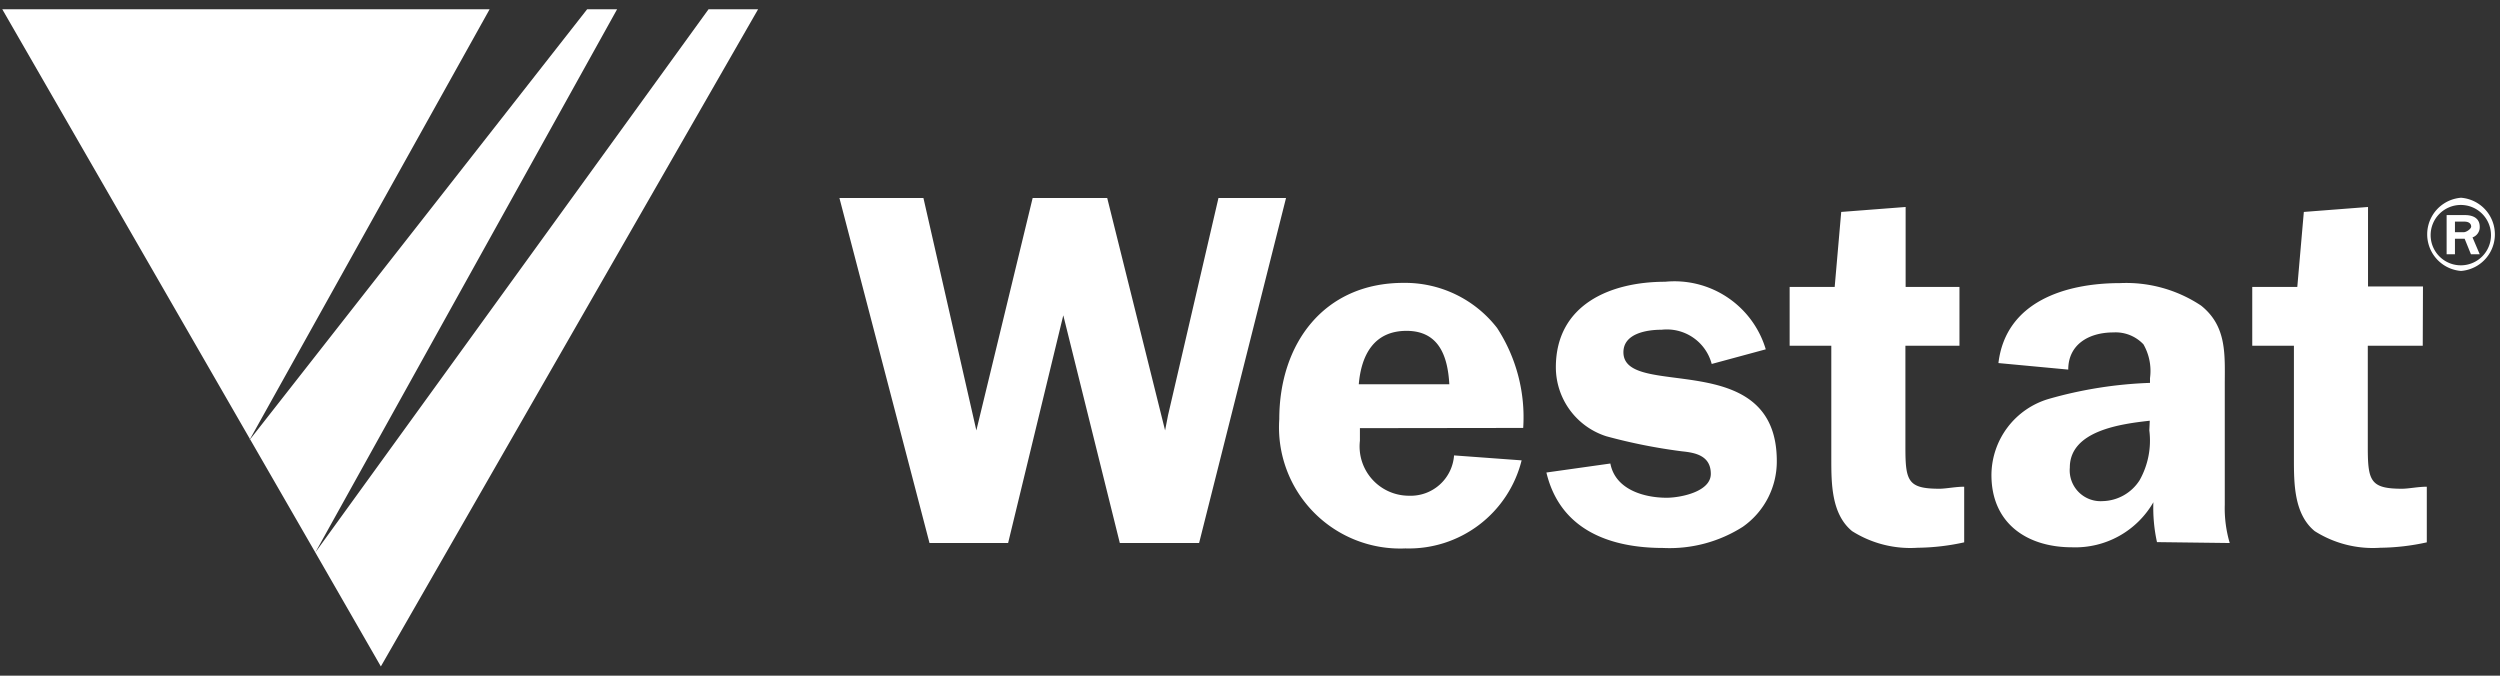 <svg id="Layer_1" data-name="Layer 1" xmlns="http://www.w3.org/2000/svg" viewBox="0 0 111 30"><rect x="0" y="0" width="111" height="30" fill="#333333" stroke="none"/><defs><style>.cls-1{fill:#fff;}</style></defs><path class="cls-1" d="M53.24,24.11H49.72L47.21,14h0L44.76,24.11H41.27l-4-15.32H41l2.35,10.32h0L45.85,8.79h3.31l2.57,10.32h0l.13-.67,2.24-9.65h3ZM67.63,19a7.26,7.26,0,0,0-1.16-4.44,5.17,5.17,0,0,0-4.16-2c-3.53,0-5.51,2.7-5.51,6.05a5.38,5.38,0,0,0,5.6,5.74,5.16,5.16,0,0,0,5.16-3.91l-3-.22a1.93,1.93,0,0,1-2,1.79,2.19,2.19,0,0,1-2.18-2.44l0-.56Zm-7.3-1.94c.11-1.29.67-2.37,2.12-2.37s1.83,1.14,1.9,2.37ZM78.4,15.51a4.23,4.23,0,0,0-4.47-3c-2.41,0-4.85,1-4.85,3.8a3.22,3.22,0,0,0,2.24,3.06,24.51,24.51,0,0,0,3.37.67c.6.06,1.27.2,1.27,1S74.6,22.1,74,22.1c-1,0-2.28-.36-2.5-1.52l-2.84.4c.61,2.55,2.82,3.35,5.19,3.35a6.05,6.05,0,0,0,3.53-.94,3.54,3.54,0,0,0,1.51-2.92c0-5.12-6.81-2.7-6.81-4.83,0-.82,1-1,1.7-1A2.06,2.06,0,0,1,76,16.16ZM87,12.74H84.61V9.19l-2.86.22-.29,3.33h-2v2.61h1.85v5c0,1.11,0,2.47.92,3.23a4.84,4.84,0,0,0,2.92.74,10,10,0,0,0,2.06-.24V21.61c-.38,0-.81.09-1.1.09-1.4,0-1.51-.34-1.51-1.84V15.35H87ZM99,24.11a5.44,5.44,0,0,1-.22-1.7V17.12c0-1.36.11-2.62-1.05-3.55a6,6,0,0,0-3.6-1c-2.39,0-5.07.8-5.4,3.55l3.1.29c0-1.12.92-1.65,2-1.65a1.7,1.7,0,0,1,1.34.53,2.38,2.38,0,0,1,.29,1.5V17a18.62,18.62,0,0,0-4.49.71,3.54,3.54,0,0,0-2.55,3.38c0,2.14,1.57,3.21,3.58,3.21a4,4,0,0,0,3.61-2,7.08,7.08,0,0,0,.16,1.77Zm-3.57-5A3.59,3.59,0,0,1,95,21.32a2,2,0,0,1-1.65.93,1.37,1.37,0,0,1-1.45-1.49c0-1.65,2.3-1.94,3.55-2.08Zm12.15-6.39h-2.44V9.19l-2.85.22L102,12.74h-2v2.61h1.85v5c0,1.11,0,2.47.92,3.23a4.82,4.82,0,0,0,2.92.74,10,10,0,0,0,2.06-.24V21.61c-.38,0-.81.09-1.1.09-1.4,0-1.52-.34-1.52-1.84V15.35h2.44Zm1.69-3.94a1.63,1.63,0,0,0,0,3.25,1.63,1.63,0,0,0,0-3.25m0,3a1.34,1.34,0,1,1,1.33-1.33,1.34,1.34,0,0,1-1.33,1.33M109,10.6h.43l.28.69h.39l-.32-.75a.48.48,0,0,0,.32-.47c0-.52-.55-.52-.66-.52h-.81v1.74H109Zm0-.76h.42c.23,0,.3.12.3.22s-.21.25-.33.25H109ZM31.46.41,14,24.53l2.91,5.06L33.66.41ZM27.4.41H26.07l-15,19.14L21.74.41H.1L14,24.53Z"/></svg>